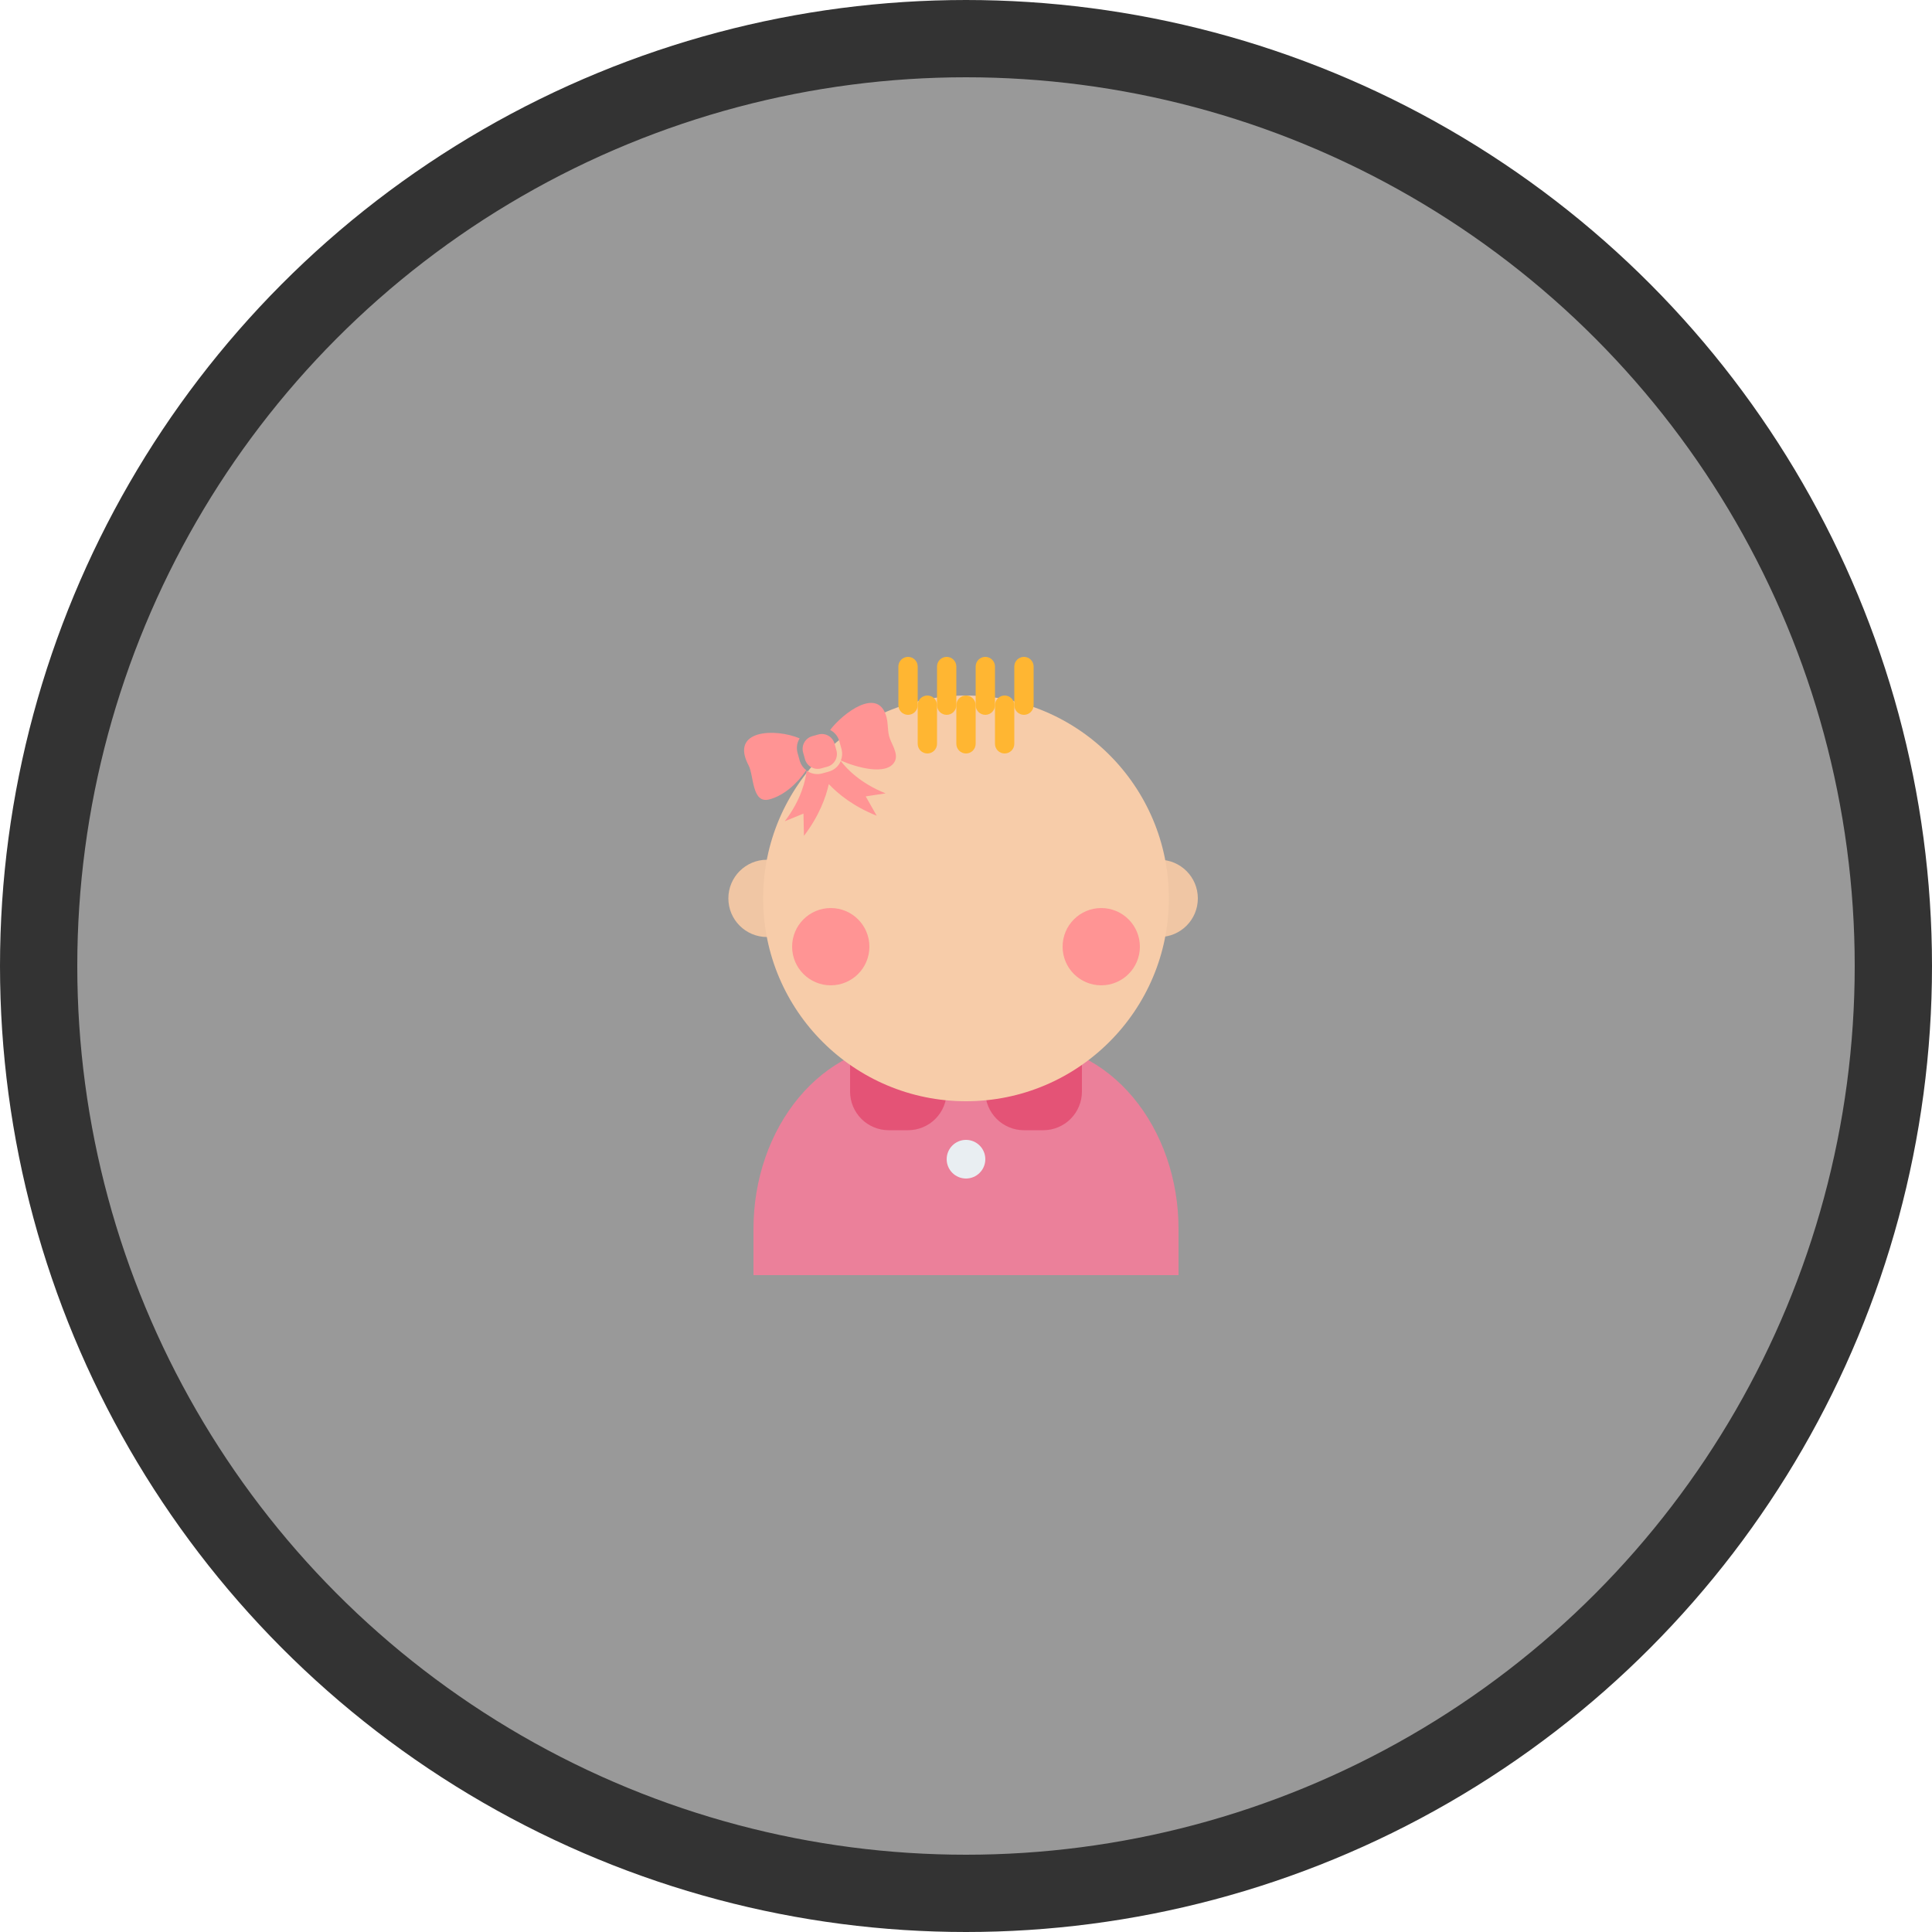 <svg width="100" height="100" viewBox="0 0 100 100" fill="none" xmlns="http://www.w3.org/2000/svg">
<circle cx="50" cy="50" r="48" fill="#999999" stroke="#333333" stroke-width="4"/>
<path d="M47 54H53C55.122 54 57.157 55.011 58.657 56.812C60.157 58.612 61 61.054 61 63.6V66H39V63.6C39 61.054 39.843 58.612 41.343 56.812C42.843 55.011 44.878 54 47 54Z" fill="#EB809A"/>
<path d="M44 54.5H49V56.5C49 57.03 48.789 57.539 48.414 57.914C48.039 58.289 47.53 58.5 47 58.5H46C45.47 58.5 44.961 58.289 44.586 57.914C44.211 57.539 44 57.03 44 56.5V54.5Z" fill="#E45376"/>
<path d="M51 54.5H56V56.5C56 57.03 55.789 57.539 55.414 57.914C55.039 58.289 54.53 58.5 54 58.5H53C52.47 58.5 51.961 58.289 51.586 57.914C51.211 57.539 51 57.03 51 56.5V54.5Z" fill="#E45376"/>
<path d="M50 61C50.552 61 51 60.552 51 60C51 59.448 50.552 59 50 59C49.448 59 49 59.448 49 60C49 60.552 49.448 61 50 61Z" fill="#E9EEF2"/>
<path d="M39.7 48.5C40.805 48.5 41.7 47.605 41.7 46.5C41.7 45.395 40.805 44.5 39.7 44.5C38.596 44.5 37.7 45.395 37.7 46.5C37.7 47.605 38.596 48.5 39.7 48.5Z" fill="#F0C6A4"/>
<path d="M60 48.5C61.105 48.5 62 47.605 62 46.5C62 45.395 61.105 44.5 60 44.5C58.895 44.5 58 45.395 58 46.5C58 47.605 58.895 48.5 60 48.5Z" fill="#F0C6A4"/>
<path d="M50 57C55.799 57 60.5 52.299 60.5 46.5C60.5 40.701 55.799 36 50 36C44.201 36 39.5 40.701 39.5 46.5C39.5 52.299 44.201 57 50 57Z" fill="#F7CCA9"/>
<g clip-path="url(#clip0)">
<path d="M46.208 36.8C46.209 36.804 46.21 36.808 46.211 36.81C46.21 36.808 46.209 36.805 46.208 36.8Z" fill="#FF9494"/>
<path d="M41.666 39.297C41.766 39.66 42.142 39.873 42.504 39.772L42.82 39.685C43.182 39.585 43.395 39.21 43.295 38.847L43.197 38.492C43.096 38.13 42.721 37.917 42.358 38.017L42.043 38.104C41.681 38.205 41.468 38.58 41.568 38.943L41.666 39.297Z" fill="#FF9494"/>
<path d="M45.887 37.128C45.887 37.128 45.887 37.128 45.887 37.129C45.888 37.131 45.888 37.133 45.889 37.135C45.888 37.133 45.887 37.13 45.887 37.128Z" fill="#FF9494"/>
<path d="M42.968 37.782C43.181 37.892 43.352 38.082 43.431 38.325C43.437 38.342 43.442 38.359 43.447 38.376L43.553 38.759C43.557 38.775 43.561 38.791 43.565 38.807C43.609 38.999 43.591 39.193 43.523 39.365C44.296 39.71 45.904 40.175 46.31 39.418C46.533 39.002 46.11 38.483 46.016 38.087C45.941 37.771 45.967 37.443 45.887 37.128C45.887 37.128 45.887 37.128 45.887 37.128C45.887 37.128 45.887 37.128 45.887 37.128C45.887 37.128 45.887 37.128 45.887 37.128C45.884 37.118 45.885 37.121 45.887 37.128C45.47 35.493 43.613 36.93 42.968 37.782Z" fill="#FF9494"/>
<path d="M41.403 39.405C41.398 39.389 41.393 39.373 41.389 39.358L41.283 38.975C41.278 38.957 41.274 38.94 41.27 38.922C41.213 38.673 41.262 38.421 41.389 38.218C40.127 37.686 37.76 37.758 38.749 39.619C39.023 40.135 38.909 41.606 39.808 41.38C40.576 41.188 41.284 40.535 41.73 39.865C41.581 39.753 41.464 39.595 41.403 39.405Z" fill="#FF9494"/>
<path d="M43.518 39.389C43.41 39.648 43.188 39.858 42.897 39.938L42.557 40.032C42.27 40.112 41.977 40.049 41.752 39.888C41.697 40.371 41.48 41.384 40.621 42.507L41.587 42.112L41.612 43.264C42.401 42.231 42.747 41.266 42.899 40.585C43.378 41.091 44.171 41.742 45.379 42.222L44.809 41.221L45.84 41.064C44.517 40.538 43.809 39.773 43.518 39.389Z" fill="#FF9494"/>
</g>
<path d="M47 37C46.867 37 46.74 36.947 46.646 36.854C46.553 36.76 46.5 36.633 46.5 36.5V34.5C46.5 34.367 46.553 34.24 46.646 34.146C46.74 34.053 46.867 34 47 34C47.133 34 47.26 34.053 47.354 34.146C47.447 34.24 47.5 34.367 47.5 34.5V36.5C47.5 36.633 47.447 36.76 47.354 36.854C47.26 36.947 47.133 37 47 37Z" fill="#FFB632"/>
<path d="M48 39C47.867 39 47.74 38.947 47.646 38.854C47.553 38.76 47.5 38.633 47.5 38.5V36.5C47.5 36.367 47.553 36.24 47.646 36.146C47.74 36.053 47.867 36 48 36C48.133 36 48.26 36.053 48.354 36.146C48.447 36.24 48.5 36.367 48.5 36.5V38.5C48.5 38.633 48.447 38.76 48.354 38.854C48.26 38.947 48.133 39 48 39Z" fill="#FFB632"/>
<path d="M50 39C49.867 39 49.74 38.947 49.646 38.854C49.553 38.76 49.5 38.633 49.5 38.5V36.5C49.5 36.367 49.553 36.24 49.646 36.146C49.74 36.053 49.867 36 50 36C50.133 36 50.26 36.053 50.354 36.146C50.447 36.24 50.5 36.367 50.5 36.5V38.5C50.5 38.633 50.447 38.76 50.354 38.854C50.26 38.947 50.133 39 50 39Z" fill="#FFB632"/>
<path d="M52 39C51.867 39 51.74 38.947 51.646 38.854C51.553 38.76 51.5 38.633 51.5 38.5V36.5C51.5 36.367 51.553 36.24 51.646 36.146C51.74 36.053 51.867 36 52 36C52.133 36 52.26 36.053 52.354 36.146C52.447 36.24 52.5 36.367 52.5 36.5V38.5C52.5 38.633 52.447 38.76 52.354 38.854C52.26 38.947 52.133 39 52 39Z" fill="#FFB632"/>
<path d="M49 37C48.867 37 48.74 36.947 48.646 36.854C48.553 36.76 48.5 36.633 48.5 36.5V34.5C48.5 34.367 48.553 34.24 48.646 34.146C48.74 34.053 48.867 34 49 34C49.133 34 49.26 34.053 49.354 34.146C49.447 34.24 49.5 34.367 49.5 34.5V36.5C49.5 36.633 49.447 36.76 49.354 36.854C49.26 36.947 49.133 37 49 37Z" fill="#FFB632"/>
<path d="M51 37C50.867 37 50.74 36.947 50.646 36.854C50.553 36.76 50.5 36.633 50.5 36.5V34.5C50.5 34.367 50.553 34.24 50.646 34.146C50.74 34.053 50.867 34 51 34C51.133 34 51.26 34.053 51.354 34.146C51.447 34.24 51.5 34.367 51.5 34.5V36.5C51.5 36.633 51.447 36.76 51.354 36.854C51.26 36.947 51.133 37 51 37Z" fill="#FFB632"/>
<path d="M53 37C52.867 37 52.74 36.947 52.646 36.854C52.553 36.76 52.5 36.633 52.5 36.5V34.5C52.5 34.367 52.553 34.24 52.646 34.146C52.74 34.053 52.867 34 53 34C53.133 34 53.26 34.053 53.354 34.146C53.447 34.24 53.5 34.367 53.5 34.5V36.5C53.5 36.633 53.447 36.76 53.354 36.854C53.26 36.947 53.133 37 53 37Z" fill="#FFB632"/>
<path d="M43 51C44.105 51 45 50.105 45 49C45 47.895 44.105 47 43 47C41.895 47 41 47.895 41 49C41 50.105 41.895 51 43 51Z" fill="#FF9494"/>
<path d="M57 51C58.105 51 59 50.105 59 49C59 47.895 58.105 47 57 47C55.895 47 55 47.895 55 49C55 50.105 55.895 51 57 51Z" fill="#FF9494"/>
<defs>
<clipPath id="clip0">
<rect width="8" height="8" fill="white" transform="translate(38 37.132) rotate(-15.455)"/>
</clipPath>
</defs>
</svg>
